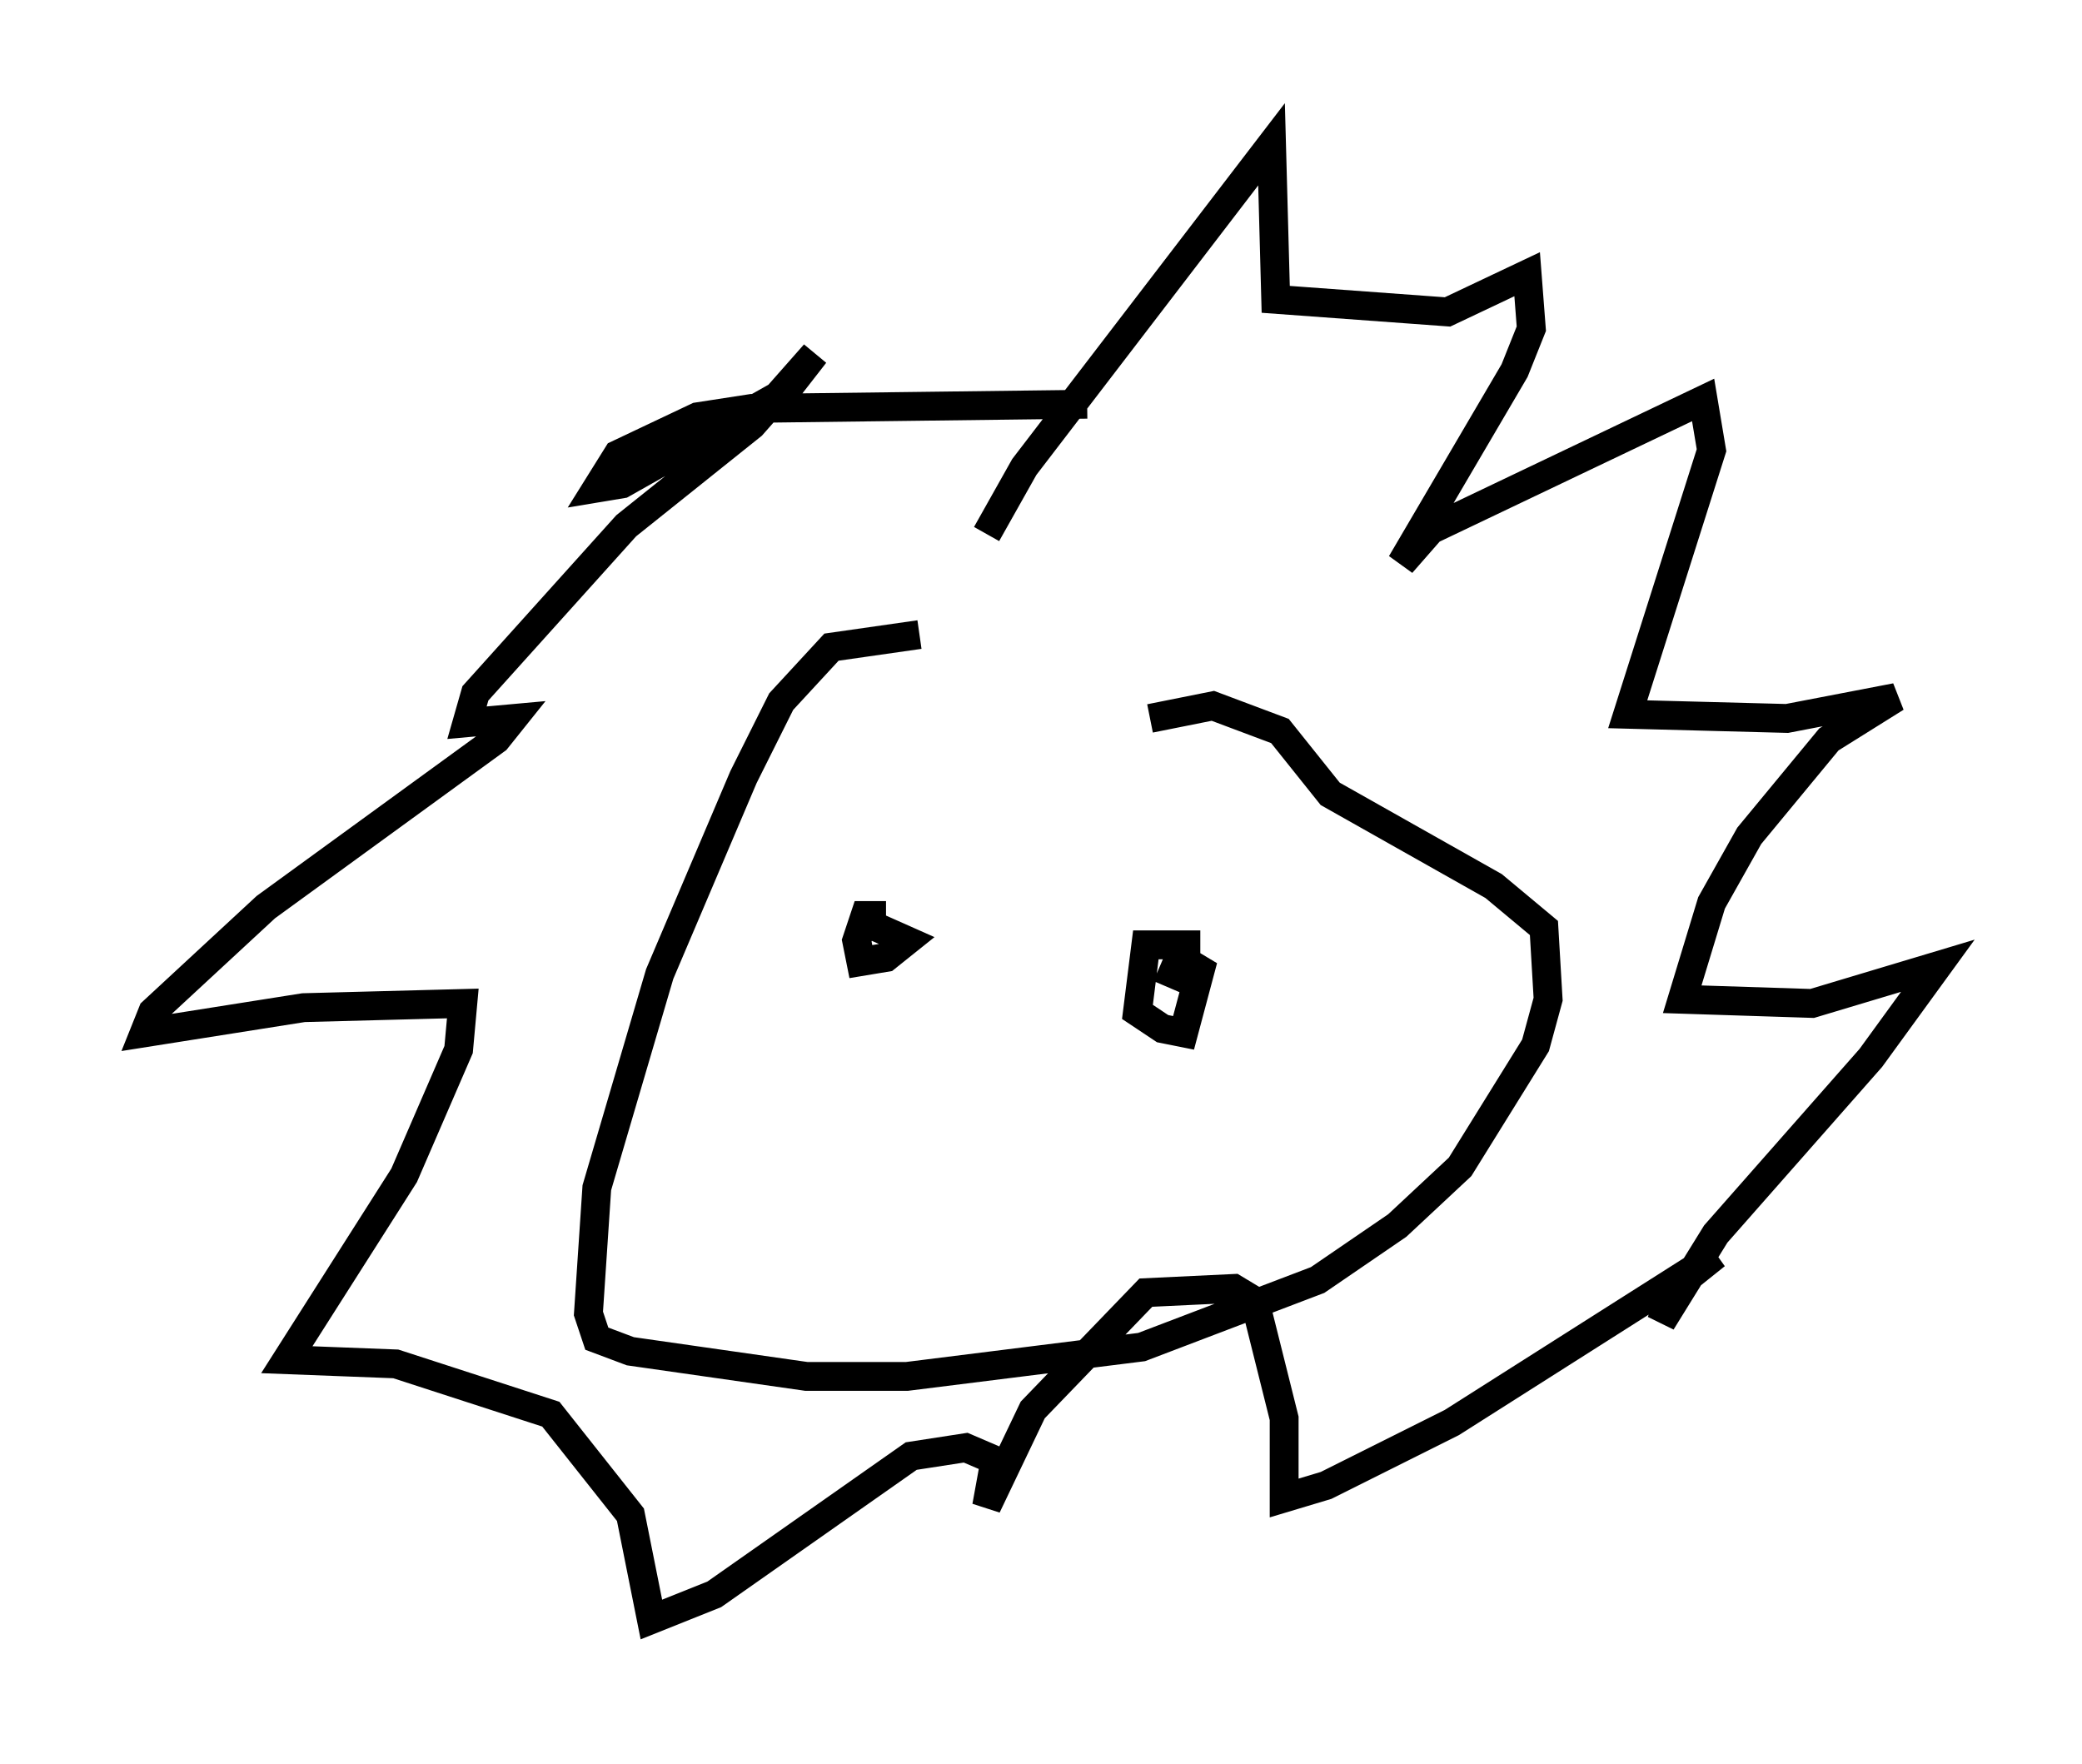 <?xml version="1.0" encoding="utf-8" ?>
<svg baseProfile="full" height="61.128" version="1.1" width="72.167" xmlns="http://www.w3.org/2000/svg" xmlns:ev="http://www.w3.org/2001/xml-events" xmlns:xlink="http://www.w3.org/1999/xlink"><defs /><rect fill="white" height="61.128" width="72.167" x="0" y="0" /><path d="M42.62, 24.028 m-10.749, -2.034 l-3.05, 0.436 -1.743, 1.888 l-1.307, 2.615 -2.905, 6.827 l-2.179, 7.408 -0.291, 4.358 l0.291, 0.872 1.162, 0.436 l6.101, 0.872 3.486, 0.0 l8.134, -1.017 6.101, -2.324 l2.76, -1.888 2.179, -2.034 l2.615, -4.212 0.436, -1.598 l-0.145, -2.469 -1.743, -1.453 l-5.665, -3.196 -1.743, -2.179 l-2.324, -0.872 -2.179, 0.436 m-5.665, -6.391 l1.307, -2.324 8.57, -11.184 l0.145, 5.374 5.955, 0.436 l2.76, -1.307 0.145, 1.888 l-0.581, 1.453 -3.922, 6.682 l1.017, -1.162 9.441, -4.503 l0.291, 1.743 -2.905, 9.151 l5.52, 0.145 3.777, -0.726 l-2.324, 1.453 -2.76, 3.341 l-1.307, 2.324 -1.017, 3.341 l4.503, 0.145 4.358, -1.307 l-2.324, 3.196 -5.374, 6.101 l-1.888, 3.05 0.436, -1.162 l1.453, -1.162 -9.151, 5.81 l-4.358, 2.179 -1.453, 0.436 l0.0, -2.76 -1.017, -4.067 l-0.726, -0.436 -3.05, 0.145 l-3.922, 4.067 -1.598, 3.341 l0.291, -1.598 -1.017, -0.436 l-1.888, 0.291 -6.827, 4.793 l-2.179, 0.872 -0.726, -3.631 l-2.76, -3.486 -5.374, -1.743 l-3.777, -0.145 4.067, -6.391 l1.888, -4.358 0.145, -1.598 l-5.52, 0.145 -5.52, 0.872 l0.291, -0.726 3.922, -3.631 l7.989, -5.81 0.581, -0.726 l-1.598, 0.145 0.291, -1.017 l5.229, -5.81 4.358, -3.486 l2.179, -2.469 -1.017, 1.307 l-5.665, 3.196 -0.872, 0.145 l0.726, -1.162 2.76, -1.307 l1.888, -0.291 11.62, -0.145 m-6.972, 17.721 l-0.726, 0.0 -0.291, 0.872 l0.145, 0.726 0.872, -0.145 l0.726, -0.581 -1.307, -0.581 m11.475, 0.726 l-1.888, 0.0 -0.291, 2.324 l0.872, 0.581 0.726, 0.145 l0.581, -2.179 -0.726, -0.436 l-0.436, 1.017 " fill="none" stroke="black" stroke-width="1" /></svg>